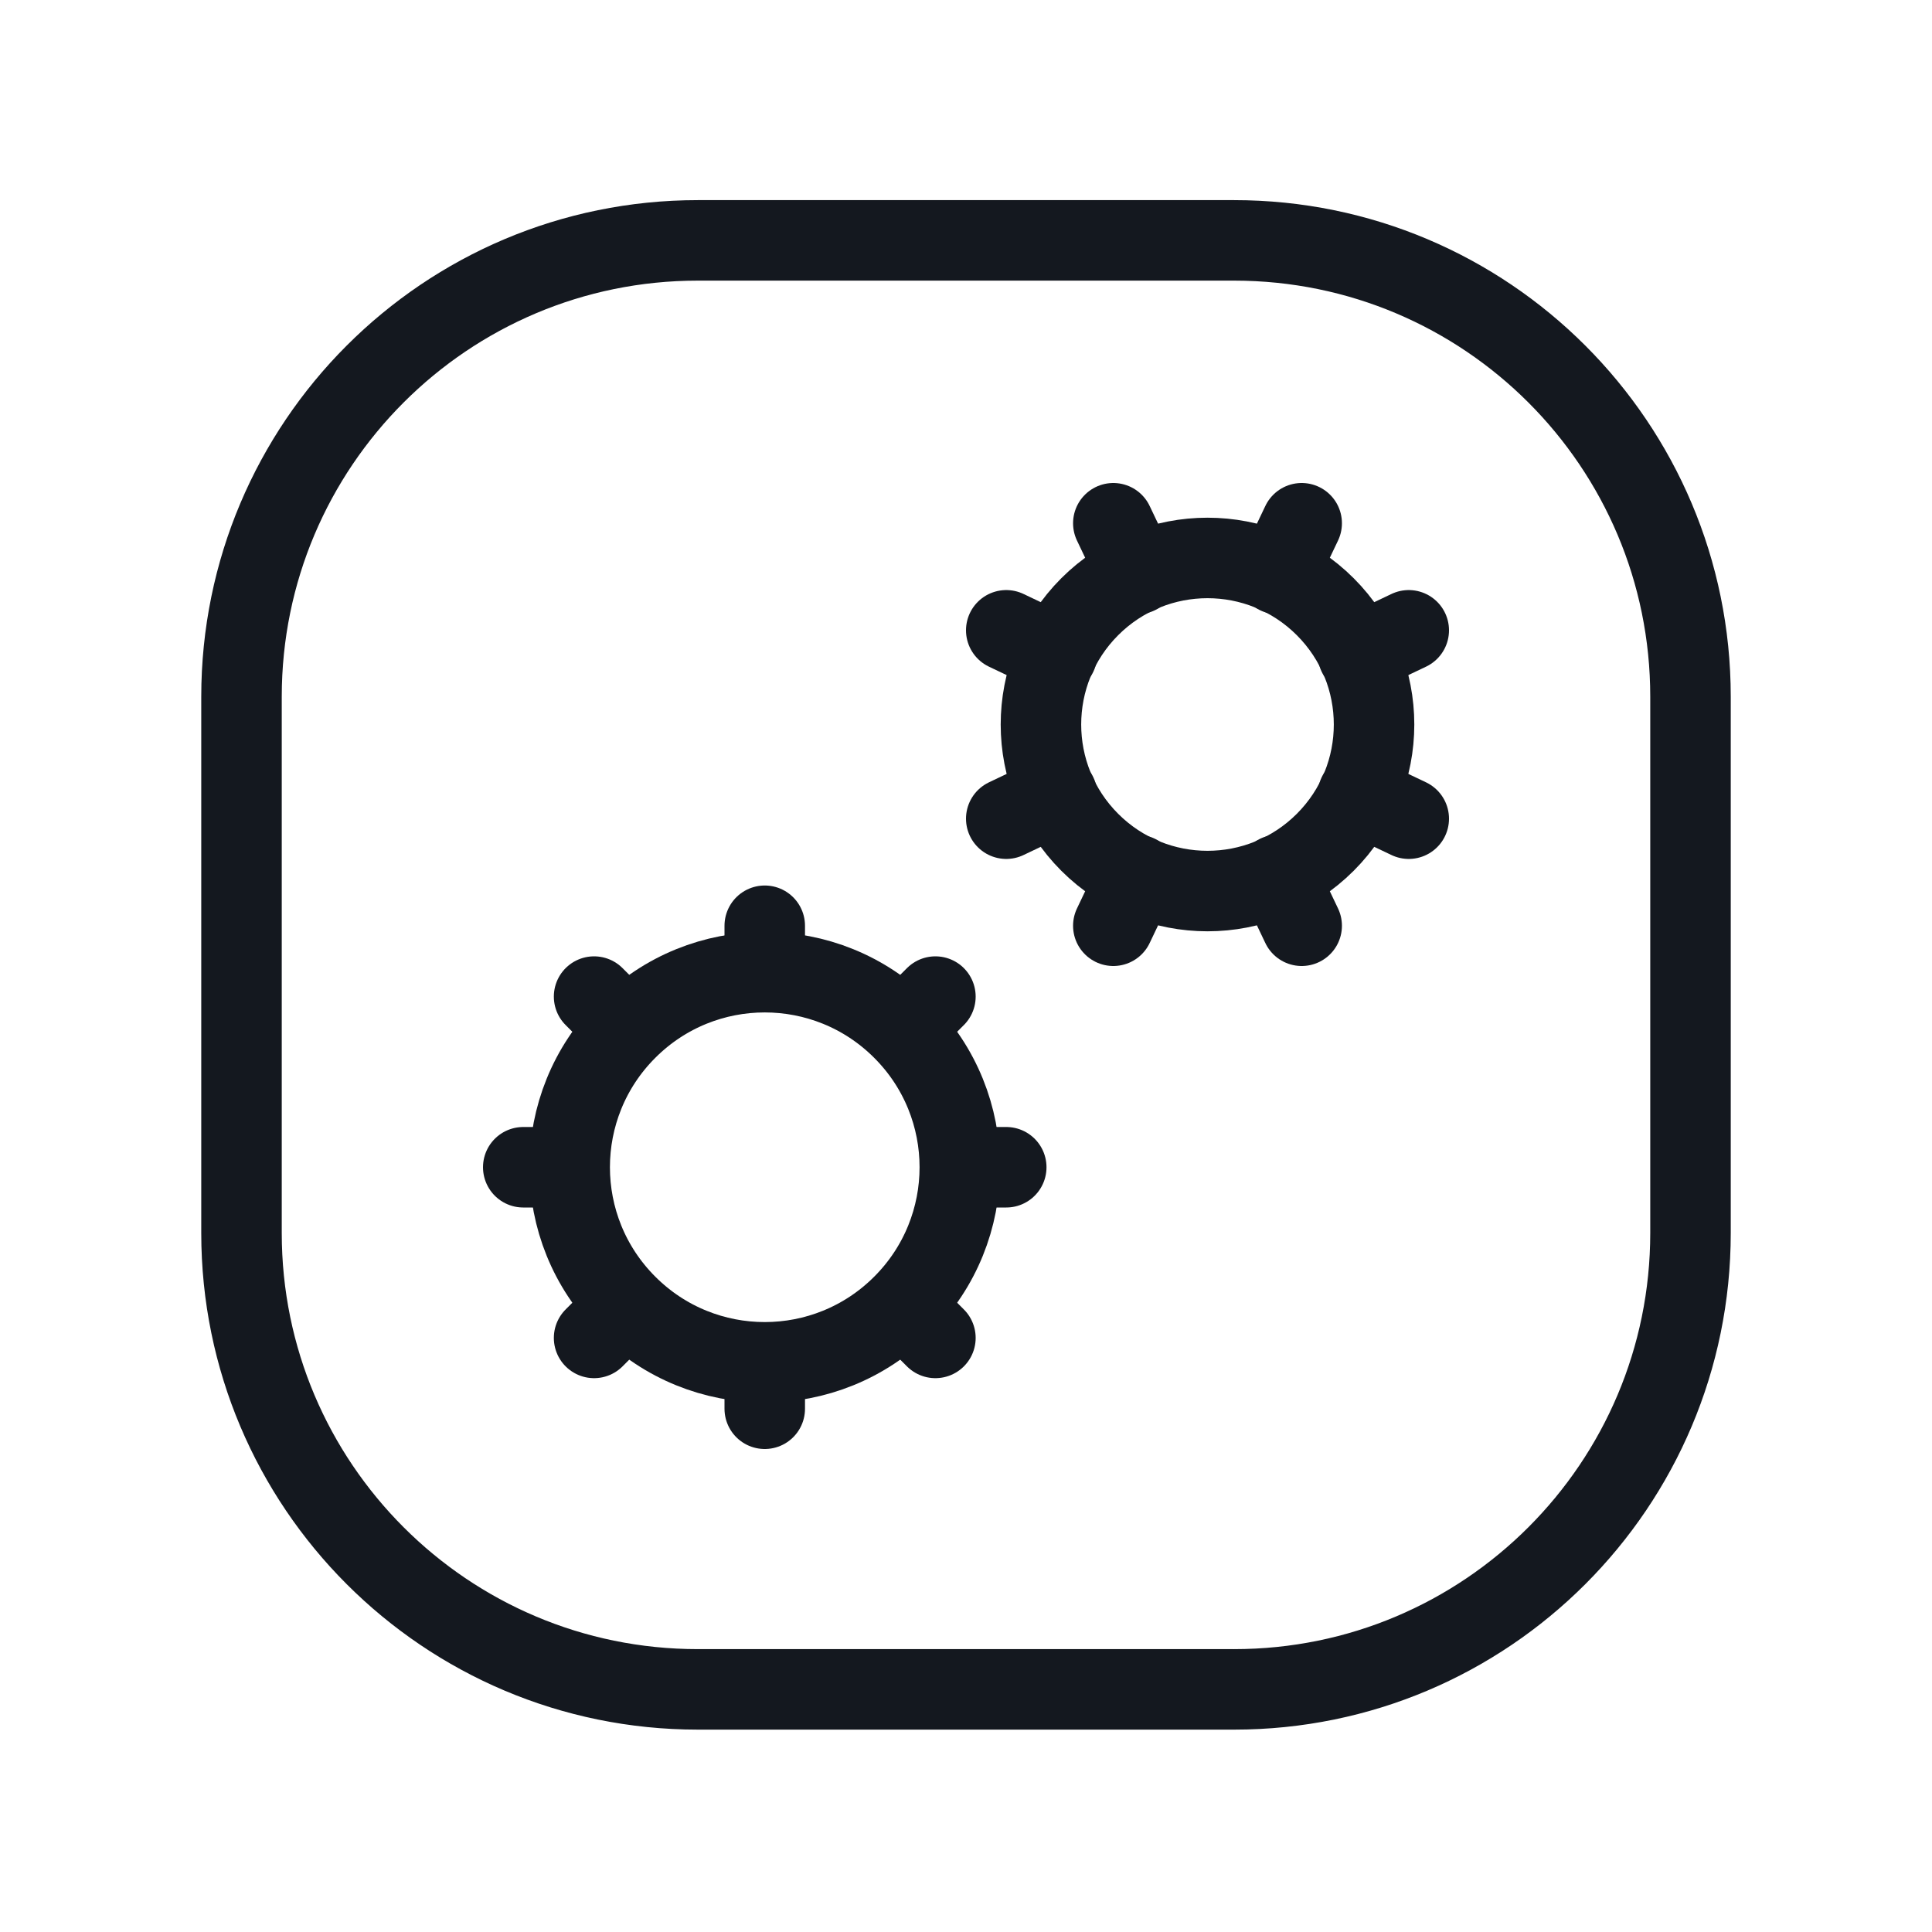 <?xml version="1.0" encoding="UTF-8" standalone="no"?><!DOCTYPE svg PUBLIC "-//W3C//DTD SVG 1.1//EN" "http://www.w3.org/Graphics/SVG/1.1/DTD/svg11.dtd"><svg width="100%" height="100%" viewBox="0 0 24 24" version="1.1" xmlns="http://www.w3.org/2000/svg" xmlns:xlink="http://www.w3.org/1999/xlink" xml:space="preserve" xmlns:serif="http://www.serif.com/" style="fill-rule:evenodd;clip-rule:evenodd;stroke-linecap:round;stroke-linejoin:round;"><g><path d="M7,14.5l-0.5,0" style="fill:none;fill-rule:nonzero;stroke:#14181f;stroke-width:1px;"/><path d="M12.5,14.5l-0.5,0" style="fill:none;fill-rule:nonzero;stroke:#14181f;stroke-width:1px;"/><path d="M11.62,16.62l-0.35,-0.35" style="fill:none;fill-rule:nonzero;stroke:#14181f;stroke-width:1px;"/><path d="M7.38,12.38l0.35,0.35" style="fill:none;fill-rule:nonzero;stroke:#14181f;stroke-width:1px;"/><path d="M9.5,11.5l0,0.5" style="fill:none;fill-rule:nonzero;stroke:#14181f;stroke-width:1px;"/><path d="M9.5,17.5l0,-0.5" style="fill:none;fill-rule:nonzero;stroke:#14181f;stroke-width:1px;"/><path d="M7.38,16.62l0.35,-0.35" style="fill:none;fill-rule:nonzero;stroke:#14181f;stroke-width:1px;"/><path d="M11.62,12.38l-0.35,0.35" style="fill:none;fill-rule:nonzero;stroke:#14181f;stroke-width:1px;"/><path d="M11.213,12.787c0.947,0.946 0.947,2.48 0,3.426c-0.946,0.947 -2.48,0.947 -3.426,0c-0.947,-0.946 -0.947,-2.48 -0,-3.426c0.946,-0.947 2.48,-0.947 3.426,-0" style="fill:none;fill-rule:nonzero;stroke:#14181f;stroke-width:1px;"/><path d="M15.87,10.87l0.3,0.63" style="fill:none;fill-rule:nonzero;stroke:#14181f;stroke-width:1px;"/><path d="M13.83,6.5l0.3,0.63" style="fill:none;fill-rule:nonzero;stroke:#14181f;stroke-width:1px;"/><path d="M16.17,6.5l-0.3,0.63" style="fill:none;fill-rule:nonzero;stroke:#14181f;stroke-width:1px;"/><path d="M14.13,10.87l-0.3,0.63" style="fill:none;fill-rule:nonzero;stroke:#14181f;stroke-width:1px;"/><path d="M17.5,7.83l-0.63,0.3" style="fill:none;fill-rule:nonzero;stroke:#14181f;stroke-width:1px;"/><path d="M12.5,10.17l0.63,-0.3" style="fill:none;fill-rule:nonzero;stroke:#14181f;stroke-width:1px;"/><path d="M17.5,10.17l-0.63,-0.3" style="fill:none;fill-rule:nonzero;stroke:#14181f;stroke-width:1px;"/><path d="M13.13,8.13l-0.63,-0.3" style="fill:none;fill-rule:nonzero;stroke:#14181f;stroke-width:1px;"/><path d="M16.463,7.537c0.808,0.808 0.808,2.118 0,2.926c-0.808,0.808 -2.118,0.808 -2.926,0c-0.808,-0.808 -0.808,-2.118 -0,-2.926c0.808,-0.808 2.118,-0.808 2.926,-0" style="fill:none;fill-rule:nonzero;stroke:#14181f;stroke-width:1px;"/><path d="M15.331,20.986l-6.662,0c-3.131,0 -5.669,-2.538 -5.669,-5.669l0,-6.662c0,-3.131 2.538,-5.669 5.669,-5.669l6.661,0c3.132,0 5.67,2.538 5.67,5.669l0,6.661c0,3.132 -2.538,5.67 -5.669,5.67Z" style="fill:none;fill-rule:nonzero;stroke:#14181f;stroke-width:1px;"/></g><rect x="0" y="0" width="24" height="24" style="fill:none;fill-rule:nonzero;"/></svg>